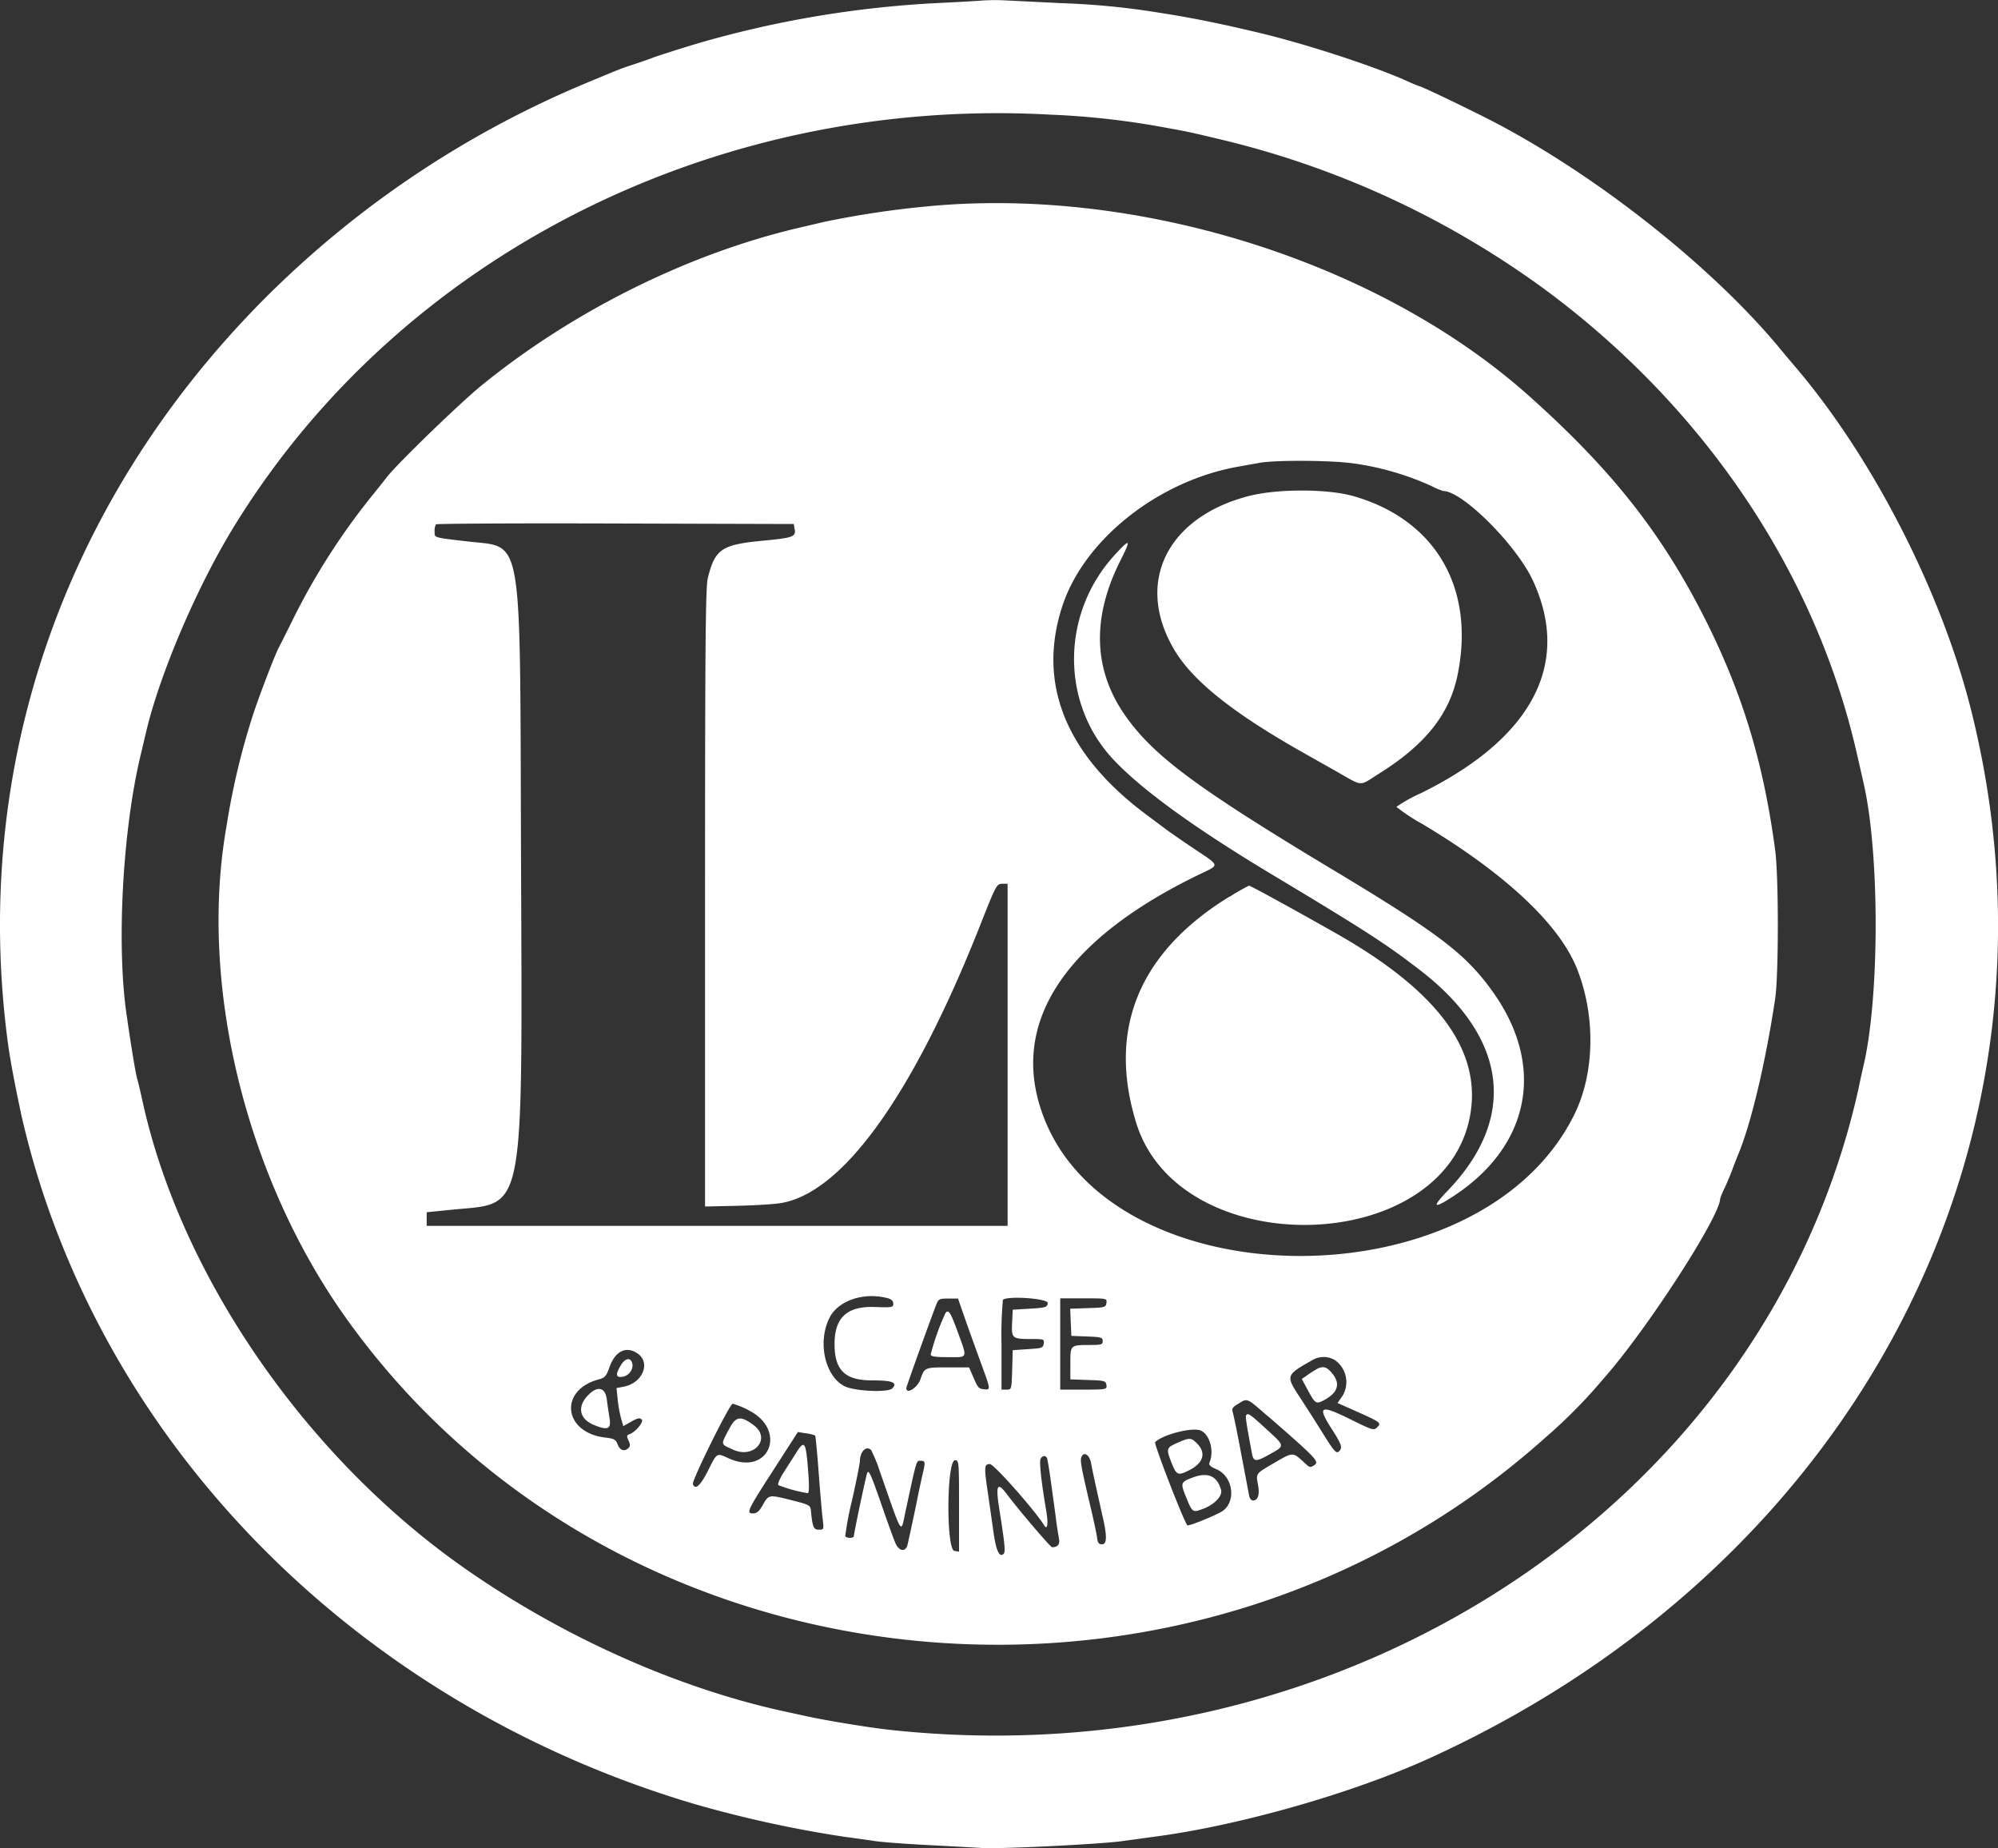 <svg id="svg" xmlns="http://www.w3.org/2000/svg" viewBox="0 0 394.5 364.86"><rect x="0" y="0" width="394.5" height="364.86" fill="#333333" stroke="none"/><defs><style>.cls-1{fill:#ffffff;fill-rule:evenodd;}</style></defs><title>logo</title><g id="svgg"><path id="path1" class="cls-1" d="M197.31,4.73c-.55.08-4.78.33-9.39.55a206.66,206.66,0,0,0-47.14,7.89c-3.57,1.06-8.38,2.59-9.39,3-.54.21-2.07.74-3.4,1.18-2.8.93-2.38.76-9.6,3.77A196.68,196.68,0,0,0,54.18,64.45c-39.14,39.8-57,92-49.91,145.84.43,3.21,1,6.23,1.83,10.39.3,1.43.66,3.14.79,3.8a167.77,167.77,0,0,0,7.79,25.17c20.94,52.87,67.25,94,125.09,111.15a232.57,232.57,0,0,0,29.77,6.51c2,.26,4.67.64,6,.84s5.9.55,10.19.77,9.19.49,10.9.59c3.56.23,23.64-.76,27.73-1.36l7.32-1c16.53-2.29,38.42-8.58,53.15-15.28,84.91-38.6,128.33-122.56,107.09-207.08-5.85-23.27-19.38-49.7-34.6-67.58-.86-1-2.37-2.8-3.36-4-13.8-16.58-37.54-35.11-58.29-45.5-5.72-2.87-12.33-6-12.63-6a24.14,24.14,0,0,1-2.29-.95c-7.15-3.21-21.44-7.83-31.08-10C242.22,9,236.89,8,231.27,7.13a150.81,150.81,0,0,0-18.78-1.82L201.3,4.76a33.52,33.52,0,0,0-4,0m12.78,22.55a158.18,158.18,0,0,1,23.18,2.64c3.84.68,4.55.83,11.79,2.57a178.34,178.34,0,0,1,63.54,29.9c31,23.19,52.64,55.49,60.73,90.76.58,2.52,1.21,5.31,1.41,6.19,3.15,13.77,3.15,42,0,55.55-.2.87-.67,2.94-1,4.59-18.13,81.65-100.82,136.44-191.18,126.69-4.4-.48-13.06-1.91-17-2.8l-4.59-1c-21.13-4.71-43.66-14.88-62.74-28.3-31.29-22-55.84-57.73-63.36-92.15-.36-1.65-.8-3.54-1-4.2s-.63-3.08-1-5.39-.83-5.28-1-6.6c-2.16-13.52-1-36.68,2.64-51.94.37-1.54.81-3.43,1-4.2C34.14,138,41.84,120,49.34,108c33-53.21,95-84.32,160.75-80.69M185.32,45.47a184.33,184.33,0,0,0-19.78,3l-5,1.17c-21.86,5.11-44.65,16.43-62.73,31.15-4.26,3.47-16.63,15.44-18.67,18.08-.61.79-2.11,2.67-3.34,4.19a132.71,132.71,0,0,0-15.41,24.3c-1.2,2.43-2.37,4.76-2.6,5.17-.7,1.28-4,9.86-5.2,13.63a144,144,0,0,0-5.14,21.78C42,199,51.22,237,71,264.79c53.69,75.4,166.4,86.72,236.79,23.78a102.78,102.78,0,0,0,11.6-11.75c8.4-9.45,23-32,23-35.51a19,19,0,0,1,1-2.34c.52-1.16,1.18-2.74,1.45-3.5s.74-1.94,1-2.6c2.57-6,5.5-18.28,7.41-31,.7-4.67.71-24.14,0-29.37C351,155.64,347,142.25,340,128.07c-8.67-17.57-18.79-30.49-35.57-45.42-29.72-26.43-77.46-41.34-119.08-37.18m84.75,50.71a55.58,55.58,0,0,1,15.26,4.44,14.21,14.21,0,0,0,2.36,1c3.79,0,14.46,10.67,17.72,17.72,7.58,16.4-.17,31.1-22.09,41.91a29.32,29.32,0,0,0-4.89,2.72,37.32,37.32,0,0,0,5.09,3.36c16.34,9.75,27.07,19.79,30.57,28.59,3.68,9.24,3.51,20.45-.42,28.58C295,263,219.26,261.65,207.92,222.53c-5-17.19,6.08-32.92,31.84-45.32,3.85-1.84,3.93-1.51-1.19-4.94-2.37-1.58-4.93-3.35-5.7-3.94l-3.77-2.82c-16-11.92-21.64-26-16.54-41.33,4.33-13,18.81-24.5,34.5-27.34l4.39-.79c3.27-.58,14.49-.5,18.62.13m-20.7,6.41c-16.28,4.21-22.58,17.18-14.76,30.37,3.66,6.16,11.54,12.45,25.43,20.3l6.26,3.53c5.77,3.27,4.65,3.18,8.63.69,9.3-5.81,14.07-11.82,15.65-19.72,3.43-17.12-4.48-30.57-20.69-35.16-5.06-1.43-15-1.44-20.52,0m-89.69,6.55c.21,1.51-.35,1.71-6.33,2.28-8.12.77-9.42,1.65-10.84,7.36-.45,1.81-.55,12.9-.55,63.14v60.94l6-.13c3.29-.07,7.16-.29,8.59-.49,12.33-1.67,26.39-21.12,39.77-55,3.06-7.76,3.23-8.08,4.28-8.09h1.1v67.53H87V244l5-.5c14.63-1.46,13.88,2.48,13.62-71.19-.22-63.41.46-59.45-10.47-60.73-6.95-.81-6.59-.71-6.59-2a2.81,2.81,0,0,1,.26-1.38c.15-.15,16.11-.23,35.47-.17l35.2.1.13,1m63.21,5.13c-10.56,11.52-10.7,29.18-.3,40.31,5.54,5.93,15.94,13.48,31.06,22.57,18.75,11.25,22.79,13.86,29.57,19.09,17.35,13.38,19.26,29.29,5.24,43.72-3,3.14-2.58,3.44,1.36.86,15.08-9.9,18.16-25.56,7.89-40.11-5.39-7.62-10.55-11.58-31.9-24.41-26.61-16-35.1-22.29-40.69-30.15-6.5-9.13-6.82-19.61-.94-31.08,2-4,1.79-4.15-1.29-.8m22.68,67.43c-17.89,11-24.16,26.22-18.38,44.79C235.77,254,287.82,252.83,293,225c2.38-12.83-6.22-24.57-26.35-36-8.38-4.75-17-9.49-17.3-9.47a41.56,41.56,0,0,0-3.77,2.16M178.13,261c.63.17,1,.56,1,1.06,0,.72-.25.77-3.6.65-5.52-.21-8,2.06-8,7.32s2.14,7.21,7.61,7.17c3.81,0,4.92.44,3.77,1.59-.86.86-7.6.53-9.47-.47-3.85-2.05-5.29-8.73-2.91-13.48,1.71-3.44,6.89-5.15,11.59-3.84m14.52,2.14c.83,2.43,2,5.7,4,11.2,1.72,4.67,1.73,4.77.38,4.61-1.09-.13-1.18-.25-2.28-2.83l-.65-1.49H190c-4.71,0-4.69,0-5.53,2.39-.59,1.66-2.77,3-2.77,1.7,0-.29,4.5-12.82,5.95-16.58.38-1,.62-1.1,2.34-1.1h1.92l.72,2.1m17-1.2c-.12.83-.37.91-3.52,1.1l-3.4.2-.12,2.56c-.14,3.09,0,3.22,3.65,3.23,2.59,0,2.72,0,2.59.9s-.39.92-3.12,1.1l-3,.2-.11,3.9c-.11,3.84-.13,3.89-1.1,3.89h-1V270.3a79.1,79.1,0,0,1,.27-9c.85-.85,9-.27,8.85.63m11.59,0c-.12.84-.34.9-3.64,1l-3.51.12.11,2.68.12,2.68,3.1.12c2.77.1,3.09.2,3.09.9s-.28.78-2.56.78c-3.85,0-3.83,0-3.83,3.62V277l3.5.12c3.28.11,3.5.17,3.62,1s.07.9-4.49.9h-4.63V261h4.63c4.56,0,4.62,0,4.49.9m-31.78,2a48.09,48.09,0,0,0-2.91,8.16c0,.42.79.55,3.44.55,4,0,3.86.42,1.82-5.16-1.37-3.74-1.75-4.31-2.35-3.55m-61.22,7.73c3.21,1.65,1.67,6.07-2.37,6.82l-1.36.26.23,2.24a25.47,25.47,0,0,0,.67,3.76l.44,1.51,1.58-.89c1.27-.71,1.68-.79,2.08-.38s-1.21,2.48-2.55,2.92c-.43.15-.45.39-.08,1.2s.35,1.14,0,1.47c-.78.78-1.7.49-2.14-.69-.38-1-.69-1.16-2.54-1.38-8.19-1-9.1-9.34-1.24-11.46,1.25-.33,1.53-.64,2.16-2.41,1.06-3,3-4.09,5.1-3m138.18,1.63a5.28,5.28,0,0,1,1.47,7l-1,1.43,3.87,1.72c4.69,2.1,4.83,2.21,3.95,3.09-.65.65-.93.56-5.18-1.54-6.15-3.05-6.74-2.72-3.69,2,1.92,3,2.11,3.64,1.25,4.35-.43.36-.95-.21-2.61-2.85-2.41-3.85-2.4-3.84-5.13-8.05s-2.68-4.23,2.89-7.36a4.36,4.36,0,0,1,4.15.18m-141,1c-1,1.63-1,2.32-.1,2.32a2.39,2.39,0,0,0,2.41-2.33c-.18-1.57-1.35-1.57-2.31,0m137.25.86c-.44.26-1.25.78-1.8,1.17l-1,.7.91,1.7c1.77,3.28,1.85,3.34,3.51,2.46,2.74-1.46,3.27-3.28,1.53-5.33-1.08-1.3-1.83-1.46-3.16-.7m-143.64,5c-2.27,2.27-1.85,4.71,1,5.91s3.52.84,3.16-1.33c-.17-1.05-.42-2.71-.54-3.7-.31-2.36-1.78-2.71-3.62-.88m134.2,4.24c9.52,8.3,10.12,8.93,9.17,9.6s-1,.5-2.39-.79c-1.93-1.74-1.94-1.74-5.61.41s-3.59,2-3.17,4.31c.36,1.92,0,3.09-1,3.09-.31,0-.64-.4-.74-.9s-.39-2.07-.66-3.5-.63-3.31-.8-4.19c-.8-4.33-1.57-8.08-1.79-8.84s0-1,1.08-1.66c1.85-1.15,1.61-1.25,5.87,2.47M150.37,283c8,3.83,4.32,13.24-3.76,9.58-2.39-1.09-2.25-1.17-4.05,2.41-1.52,3-2.54,3.93-3,2.68-.25-.67,7.27-15.87,7.86-15.87a17.14,17.14,0,0,1,3,1.2m98.36,1.1c-.15.26.14,2.1,1.18,7.59.31,1.61.79,1.62,3.55.06,3-1.68,3-1.51-.7-4.92-3.28-3-3.7-3.3-4-2.73M146.59,287c-1.54,3-1.61,2.72.93,3.88,4.09,1.87,7.54-2.17,4.1-4.8-2.67-2-3.63-1.86-5,.92m93.22.1c1.81.82,2.68,4.07,1.71,6.35-.18.43.2.79,1.35,1.27,3.29,1.38,4,6.31,1.28,8.24-1.2.83-6.81,3.1-7,2.84-.75-.9-6.64-16.12-6.35-16.41,1.53-1.53,7.42-3,9-2.29m-76.13,1c.09.09.4,3.33.69,7.2s.64,8,.79,9.21c.27,2.13.25,2.16-.76,2.16s-1.25-.46-1.55-3.74c-.1-1.09-.28-1.18-3.9-2.1-4.42-1.11-4.43-1.11-5.63,1-.68,1.21-1.17,1.63-1.89,1.63-1.42,0-1.18-.52,4.12-8.74l4.72-7.33,1.62.26a7.36,7.36,0,0,1,1.79.43m71.49,1.46c-2.1.92-2.19,1.16-1.24,3.62,1.08,2.8,1.33,2.92,3.64,1.76,2.78-1.41,3.36-3.42,1.51-5.27-1.18-1.18-1.48-1.19-3.91-.11m-75.23,1.94c-.56.88-1.65,2.6-2.44,3.83s-1.28,2.38-1.09,2.56a28.5,28.5,0,0,0,5.8,1.59c.26,0,.31-1.24.15-3.5-.48-6.73-.72-7.18-2.42-4.48m14.89-.31a25,25,0,0,1,1.52,3.7c4.67,13.4,4.22,12.65,5.11,8.49,2.33-10.82,2.17-10.29,3.08-10.29s.92.32.37,2.59c-.21.88-.75,3.4-1.19,5.6s-1,4.71-1.18,5.59-.48,2.1-.6,2.7c-.33,1.58-1.66,1.47-2.4-.2-.31-.71-1.39-3.66-2.39-6.54-2.41-7-2.9-8.09-3.19-7.34s-2.63,11.89-2.63,12.43-1.48.47-1.71.05A63.32,63.32,0,0,1,171,300.8c.84-3.74,1.53-7.21,1.54-7.72.05-2,1.39-3.14,2.32-2m43.33,2.5c.28,1.53.75,3.7,2.2,10.19,1,4.26.94,5.79-.08,5.79-.59,0-.83-.31-.93-1.2-.07-.66-.64-3.35-1.26-6-1.85-7.8-2.13-9.29-1.86-10,.47-1.21,1.62-.5,1.93,1.2m-8.73-1.1c.1.16.48,2.46.84,5.09s.83,6,1,7.4.48,3.07.57,3.66c.16,1-.34,1.53-1.39,1.53-.31,0-6.61-7.38-8.93-10.48-1.9-2.53-2.25-1.82-1.48,3,1.07,6.77,1.23,8.38.85,8.77-.83.82-1.48-.57-2-4.21-.28-2-.77-5.44-1.08-7.56-.81-5.43-.78-5.94.37-5.94.79,0,8.85,9.1,10.72,12.11.64,1,.83-.29.41-2.82-1-5.81-1.39-9.64-1.15-10.25s.89-.85,1.2-.34M192.11,302v9l-.9-.13c-1.67-.24-1.56-17.91.11-17.91.77,0,.79.29.79,9m46.17-5.6c-2.39.89-2.47,1.09-1.43,3.67,1.36,3.33,1.35,3.32,3.51,2.5s3.83-2.52,3.48-3.74c-.79-2.74-2.6-3.53-5.56-2.43" transform="translate(-2.75 -4.68)"/></g></svg>